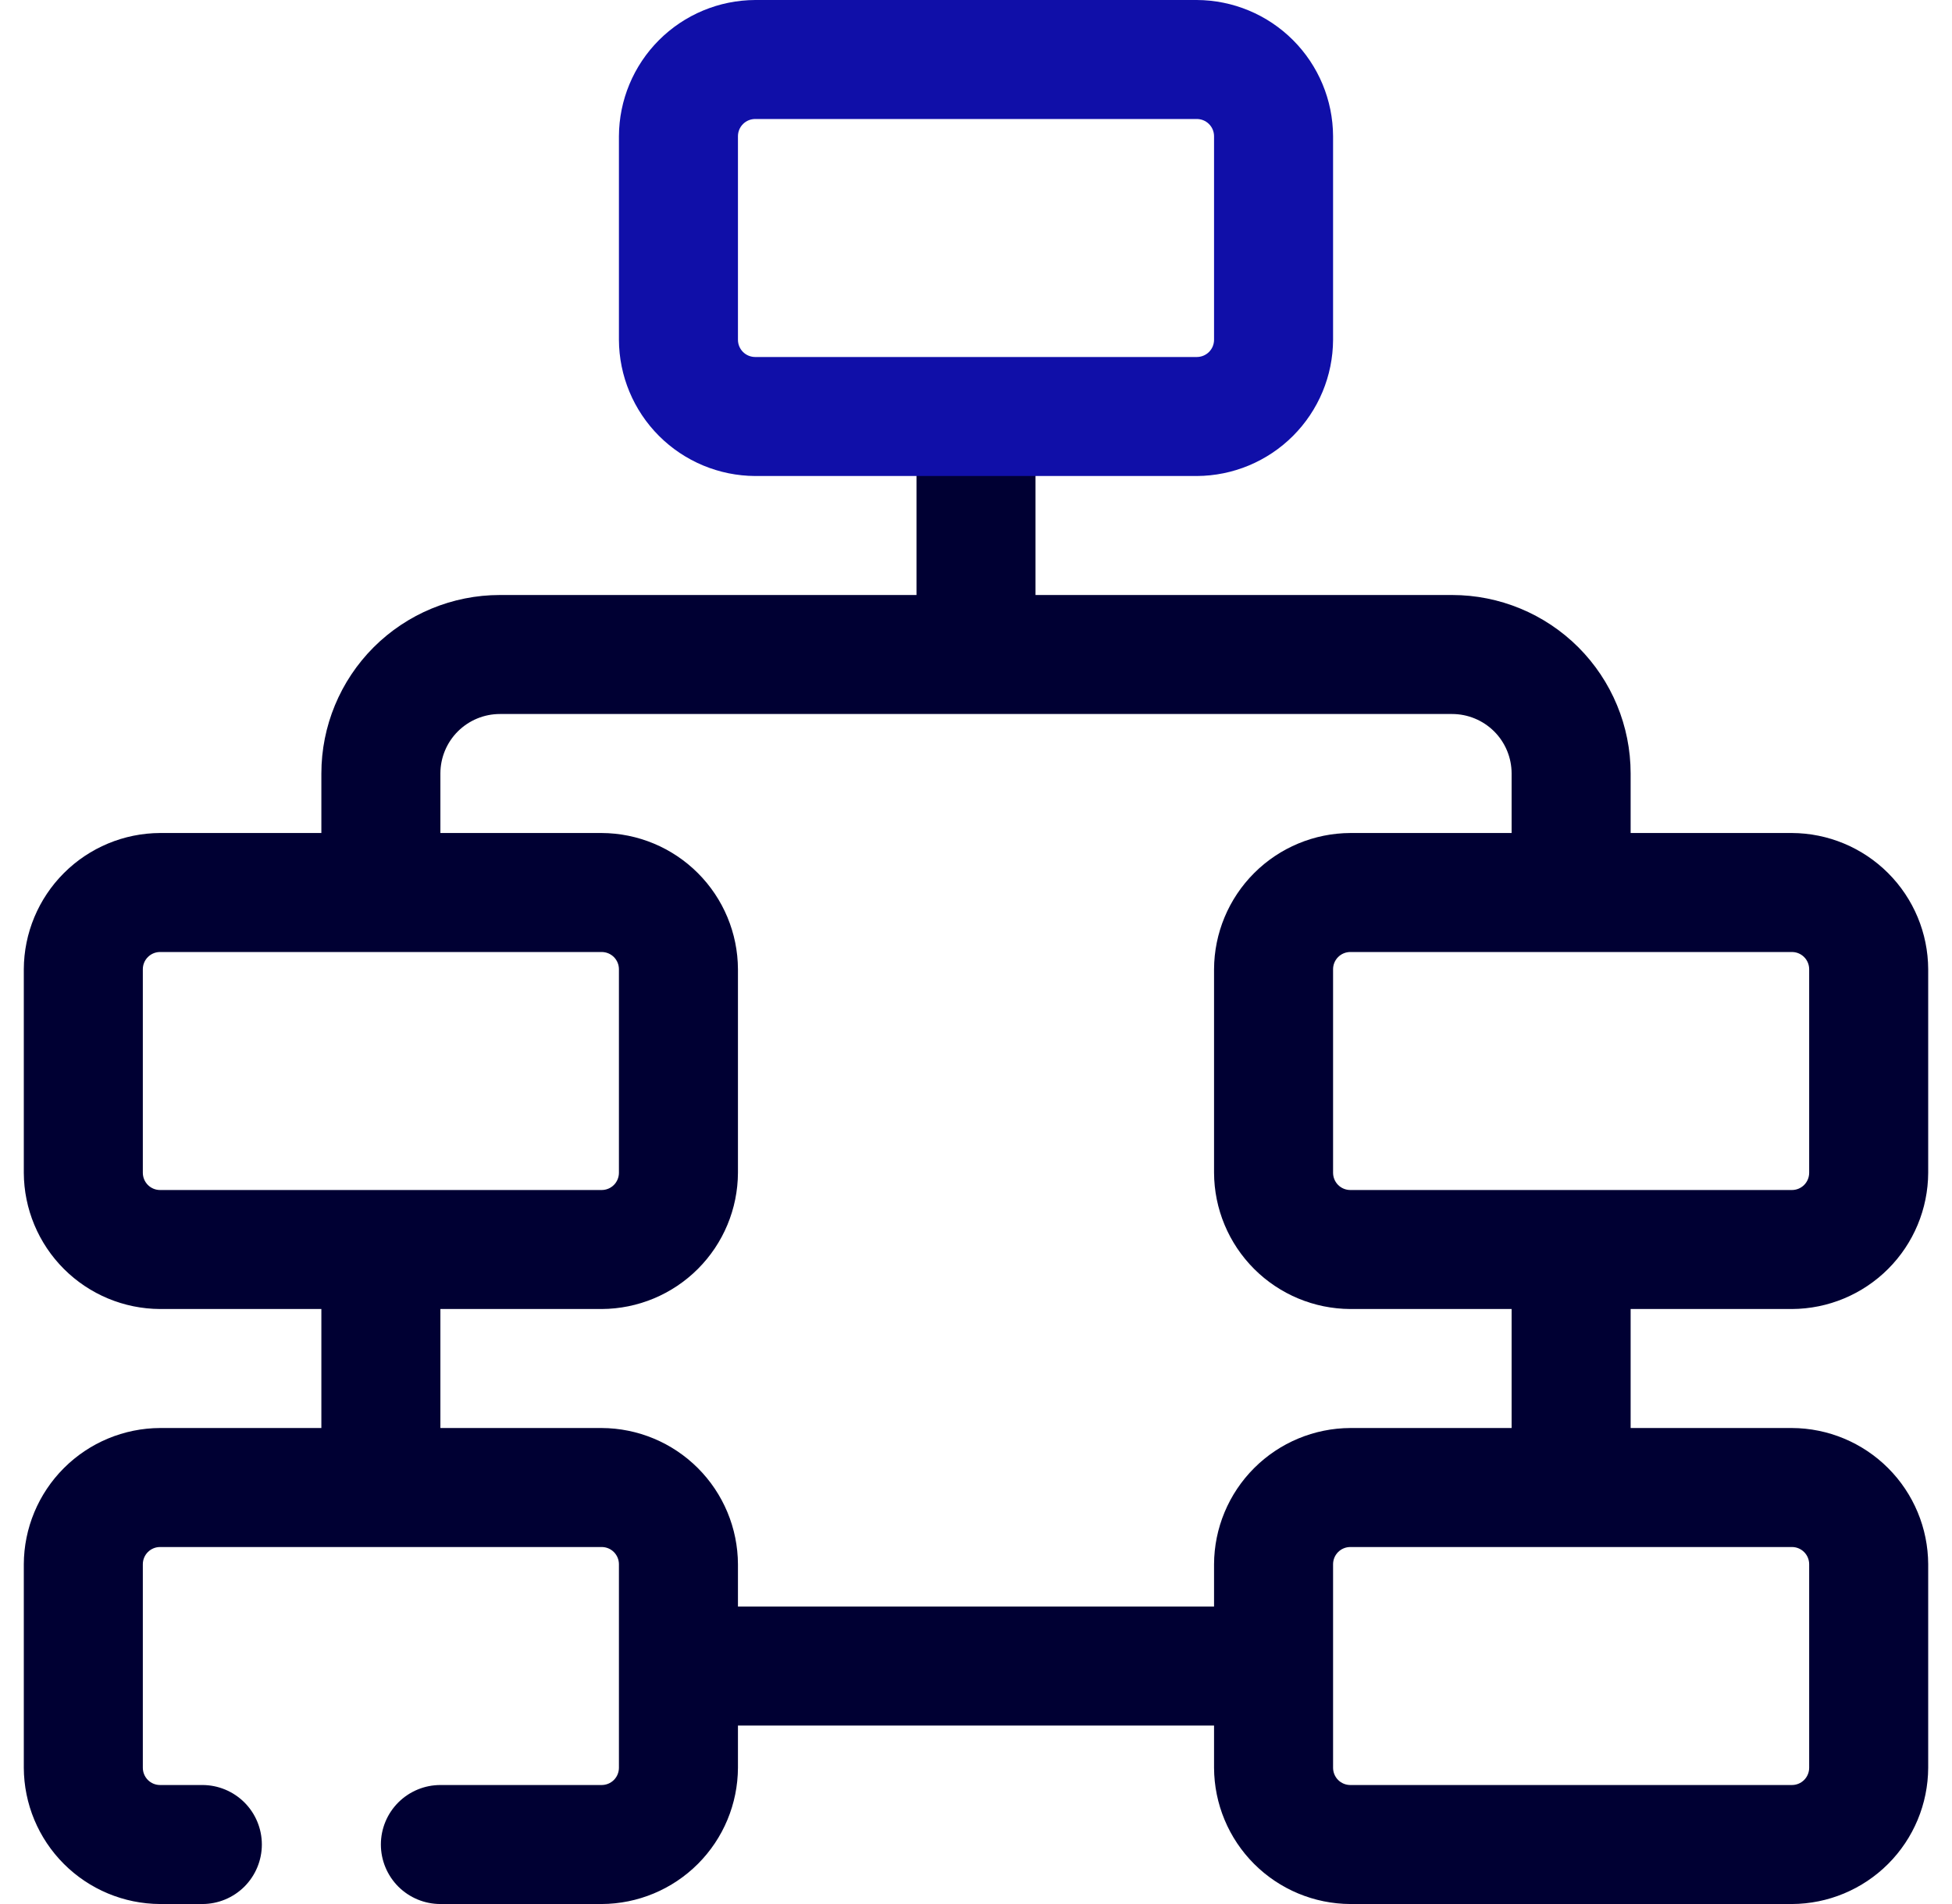 <svg width="41" height="40" viewBox="0 0 41 40" fill="none" xmlns="http://www.w3.org/2000/svg">
<g clip-path="url(#clip0_4238_16041)">
<path d="M37.638 27.5C38.396 27.497 39.122 27.194 39.658 26.658C40.194 26.122 40.497 25.396 40.5 24.637V20.362C40.497 19.604 40.194 18.878 39.658 18.342C39.122 17.806 38.396 17.503 37.638 17.5H34.25V16.25C34.25 15.255 33.855 14.302 33.152 13.598C32.448 12.895 31.495 12.5 30.5 12.5H21.75V9.087C21.75 8.756 21.618 8.438 21.384 8.204C21.149 7.969 20.831 7.837 20.5 7.837C20.169 7.837 19.851 7.969 19.616 8.204C19.382 8.438 19.25 8.756 19.25 9.087V12.5H10.5C9.505 12.5 8.552 12.895 7.848 13.598C7.145 14.302 6.75 15.255 6.75 16.25V17.5H3.362C2.604 17.503 1.878 17.806 1.342 18.342C0.806 18.878 0.503 19.604 0.5 20.362L0.5 24.637C0.503 25.396 0.806 26.122 1.342 26.658C1.878 27.194 2.604 27.497 3.362 27.5H6.75V30H3.362C2.604 30.003 1.878 30.306 1.342 30.842C0.806 31.378 0.503 32.104 0.5 32.862L0.5 37.137C0.503 37.896 0.806 38.622 1.342 39.158C1.878 39.694 2.604 39.997 3.362 40H4.25C4.582 40 4.899 39.868 5.134 39.634C5.368 39.399 5.5 39.081 5.5 38.75C5.5 38.418 5.368 38.1 5.134 37.866C4.899 37.632 4.582 37.5 4.25 37.5H3.362C3.266 37.5 3.174 37.462 3.106 37.394C3.038 37.326 3 37.233 3 37.137V32.862C3 32.766 3.038 32.674 3.106 32.606C3.174 32.538 3.266 32.5 3.362 32.5H12.637C12.734 32.5 12.826 32.538 12.894 32.606C12.962 32.674 13 32.766 13 32.862V37.137C13 37.233 12.962 37.326 12.894 37.394C12.826 37.462 12.734 37.5 12.637 37.5H9.25C8.918 37.5 8.601 37.632 8.366 37.866C8.132 38.1 8 38.418 8 38.75C8 39.081 8.132 39.399 8.366 39.634C8.601 39.868 8.918 40 9.25 40H12.637C13.396 39.997 14.122 39.694 14.658 39.158C15.194 38.622 15.497 37.896 15.5 37.137V36.25H25.5V37.137C25.503 37.896 25.806 38.622 26.342 39.158C26.878 39.694 27.604 39.997 28.363 40H37.638C38.396 39.997 39.122 39.694 39.658 39.158C40.194 38.622 40.497 37.896 40.5 37.137V32.862C40.497 32.104 40.194 31.378 39.658 30.842C39.122 30.306 38.396 30.003 37.638 30H34.25V27.5H37.638ZM38 20.362V24.637C38 24.733 37.962 24.826 37.894 24.894C37.826 24.962 37.734 25 37.638 25H28.363C28.266 25 28.174 24.962 28.106 24.894C28.038 24.826 28 24.733 28 24.637V20.362C28 20.266 28.038 20.174 28.106 20.106C28.174 20.038 28.266 20 28.363 20H37.638C37.734 20 37.826 20.038 37.894 20.106C37.962 20.174 38 20.266 38 20.362V20.362ZM3 24.637V20.362C3 20.266 3.038 20.174 3.106 20.106C3.174 20.038 3.266 20 3.362 20H12.637C12.734 20 12.826 20.038 12.894 20.106C12.962 20.174 13 20.266 13 20.362V24.637C13 24.733 12.962 24.826 12.894 24.894C12.826 24.962 12.734 25 12.637 25H3.362C3.266 25 3.174 24.962 3.106 24.894C3.038 24.826 3 24.733 3 24.637ZM38 32.862V37.137C38 37.233 37.962 37.326 37.894 37.394C37.826 37.462 37.734 37.5 37.638 37.5H28.363C28.266 37.5 28.174 37.462 28.106 37.394C28.038 37.326 28 37.233 28 37.137V32.862C28 32.766 28.038 32.674 28.106 32.606C28.174 32.538 28.266 32.5 28.363 32.5H37.638C37.734 32.5 37.826 32.538 37.894 32.606C37.962 32.674 38 32.766 38 32.862V32.862ZM31.75 30H28.363C27.604 30.003 26.878 30.306 26.342 30.842C25.806 31.378 25.503 32.104 25.5 32.862V33.75H15.5V32.862C15.497 32.104 15.194 31.378 14.658 30.842C14.122 30.306 13.396 30.003 12.637 30H9.25V27.5H12.637C13.396 27.497 14.122 27.194 14.658 26.658C15.194 26.122 15.497 25.396 15.5 24.637V20.362C15.497 19.604 15.194 18.878 14.658 18.342C14.122 17.806 13.396 17.503 12.637 17.5H9.25V16.25C9.25 15.918 9.382 15.6 9.616 15.366C9.851 15.132 10.168 15 10.5 15H30.5C30.831 15 31.149 15.132 31.384 15.366C31.618 15.6 31.75 15.918 31.75 16.25V17.5H28.363C27.604 17.503 26.878 17.806 26.342 18.342C25.806 18.878 25.503 19.604 25.5 20.362V24.637C25.503 25.396 25.806 26.122 26.342 26.658C26.878 27.194 27.604 27.497 28.363 27.5H31.75V30Z" fill="#000033"/>
<path d="M25.137 10H15.863C15.104 9.997 14.378 9.694 13.842 9.158C13.306 8.622 13.003 7.896 13 7.138V2.862C13.003 2.104 13.306 1.378 13.842 0.842C14.378 0.306 15.104 0.003 15.863 0L25.137 0C25.896 0.003 26.622 0.306 27.158 0.842C27.694 1.378 27.997 2.104 28 2.862V7.138C27.997 7.896 27.694 8.622 27.158 9.158C26.622 9.694 25.896 9.997 25.137 10V10ZM15.863 2.5C15.766 2.5 15.674 2.538 15.606 2.606C15.538 2.674 15.5 2.766 15.5 2.862V7.138C15.5 7.234 15.538 7.326 15.606 7.394C15.674 7.462 15.766 7.5 15.863 7.5H25.137C25.234 7.5 25.326 7.462 25.394 7.394C25.462 7.326 25.5 7.234 25.5 7.138V2.862C25.5 2.766 25.462 2.674 25.394 2.606C25.326 2.538 25.234 2.5 25.137 2.5H15.863Z" fill="#100FA8"/>
</g>
<defs>
<clipPath id="clip0_4238_16041">
<rect width="40" height="40" fill="white" transform="translate(0.5)"/>
</clipPath>
</defs>
</svg>
